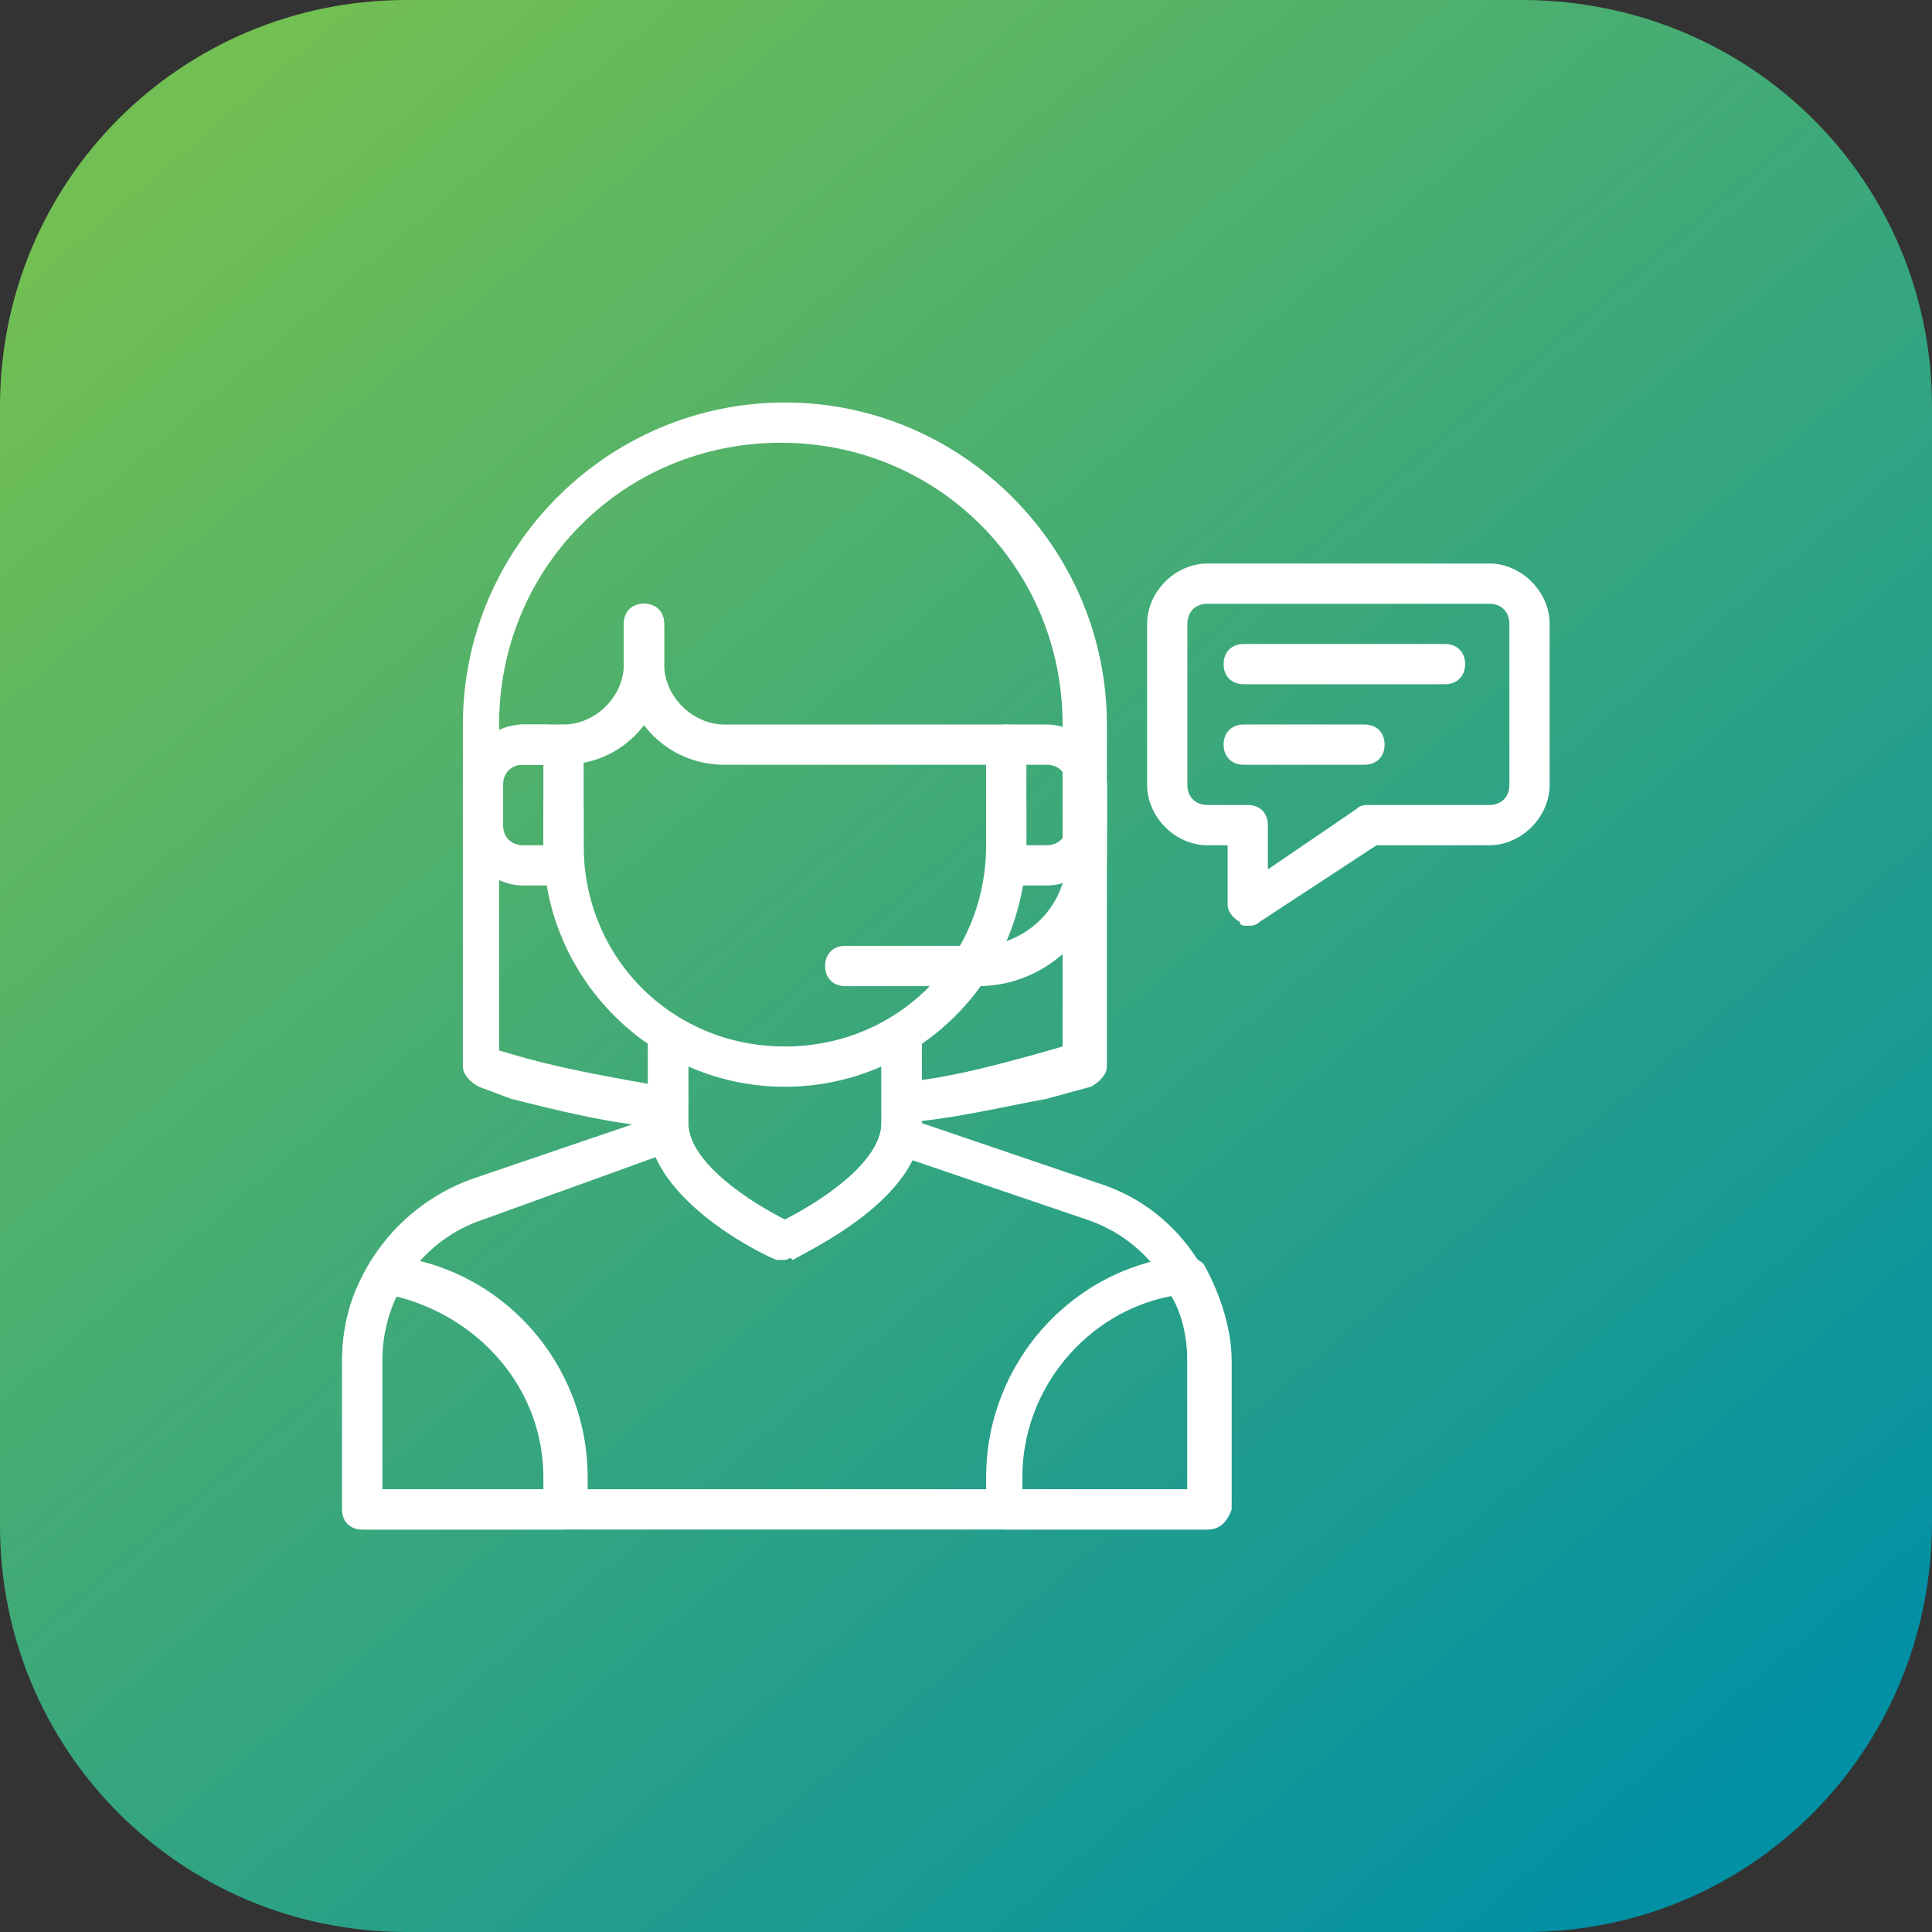 <svg xmlns="http://www.w3.org/2000/svg" viewBox="0 0 48 48"><rect x="0" y="0" width="48" height="48" fill="#333333" stroke="none"/><linearGradient id="a" x1="897.027" x2="908.883" y1="-34.374" y2="-48.303" gradientTransform="matrix(3.076 0 0 -3.076 -2753.443 -103.399)" gradientUnits="userSpaceOnUse"><stop offset="0" stop-color="#72BF53"/><stop offset="1" stop-color="#0290A4"/></linearGradient><path fill="url(#a)" d="M10.1 0h27.7C43.5 0 48 4.5 48 10.1v27.7C48 43.5 43.5 48 37.9 48H10.1C4.5 48 0 43.5 0 37.9V10.1C0 4.5 4.5 0 10.1 0z"/><path fill="#fff" d="M22.4 27.9c-.2 0-.5-.2-.5-.4 0-.3.2-.5.4-.6 1.2-.1 2.3-.4 3.4-.7l.7-.2v-8c0-3.9-3.1-7-7-7s-7 3.1-7 7v8.1l.7.2c1.1.3 2.3.5 3.4.7.3 0 .5.3.4.6 0 .3-.3.5-.6.4-1.2-.1-2.4-.4-3.6-.7l-.8-.3c-.2-.1-.4-.3-.4-.5V18c0-4.4 3.6-8 8-8s8 3.6 8 8v8.5c0 .2-.2.4-.4.5l-1.1.3c-1.1.2-2.3.5-3.6.6.1 0 .1 0 0 0z"/><path fill="#fff" d="M19.5 31.3h-.2c-.3-.1-3.2-1.5-3.2-3.4v-2.1c0-.3.2-.5.5-.5s.5.2.5.5v2.1c0 1 1.6 2 2.4 2.4.8-.4 2.4-1.4 2.4-2.4v-2.1c0-.3.2-.5.5-.5s.5.2.5.5v2.1c0 1.9-2.9 3.2-3.2 3.4-.1-.1-.1 0-.2 0z"/><path fill="#fff" d="M19.5 27c-3.3 0-6-2.7-6-6v-2.1c0-.3.2-.5.5-.5s.5.2.5.5V21c0 2.8 2.2 5 5 5s5-2.2 5-5v-2.1c0-.3.2-.5.5-.5s.5.2.5.5V21c0 3.3-2.7 6-6 6zM30 38H9c-.3 0-.5-.2-.5-.5v-3.7c0-2 1.3-3.8 3.2-4.5l4.7-1.6c.3-.1.5.1.6.3.1.3-.1.5-.3.6L12 30.3c-1.5.5-2.5 1.9-2.5 3.5V37h20v-3.2c0-1.6-1-3-2.5-3.5l-4.7-1.6c-.3-.1-.4-.4-.3-.6.1-.3.4-.4.6-.3l4.7 1.6c1.9.6 3.2 2.4 3.2 4.5v3.7c0 .2-.2.4-.5.4z"/><path fill="#fff" d="M30 38h-5c-.3 0-.5-.2-.5-.5v-.8c0-2.8 2.1-5.2 4.9-5.5.2 0 .4.1.5.2.4.7.7 1.6.7 2.4v3.7c-.1.3-.3.5-.6.5zm-4.5-1h4v-3.2c0-.5-.1-1.1-.4-1.6-2.1.4-3.7 2.3-3.7 4.5v.3zM14 38H9c-.3 0-.5-.2-.5-.5v-3.7c0-.8.2-1.7.7-2.4.1-.2.3-.3.5-.2 2.8.3 4.9 2.7 4.9 5.5v.8c-.1.3-.3.5-.6.5zm-4.5-1h4v-.3c0-2.2-1.6-4-3.7-4.5-.2.5-.4 1.1-.4 1.6V37zM24.3 24.5H21c-.3 0-.5-.2-.5-.5s.2-.5.5-.5h3.3c1.2 0 2.2-1 2.2-2.2v-1.8c0-.3.2-.5.5-.5s.5.2.5.5v1.8c0 1.7-1.4 3.2-3.2 3.2zM19.5 31.3h-.2c-.3-.1-3.2-1.5-3.2-3.4v-2.1c0-.3.2-.5.5-.5s.5.2.5.5v2.1c0 1 1.6 2 2.4 2.4.8-.4 2.4-1.4 2.4-2.4v-2.1c0-.3.2-.5.5-.5s.5.2.5.5v2.1c0 1.9-2.9 3.2-3.2 3.4-.1-.1-.1 0-.2 0zM14 22h-1c-.8 0-1.5-.7-1.5-1.5v-1c0-.8.7-1.5 1.5-1.5h.5c.3 0 .5.2.5.5s-.2.5-.5.5H13c-.3 0-.5.2-.5.5v1c0 .3.2.5.5.5h.5v-1c0-.3.2-.5.5-.5s.5.2.5.5v1.5c0 .3-.2.5-.5.5z"/><path fill="#fff" d="M26 22h-1c-.3 0-.5-.2-.5-.5V20c0-.3.2-.5.5-.5s.5.2.5.5v1h.5c.3 0 .5-.2.5-.5v-1c0-.3-.2-.5-.5-.5h-1c-.3 0-.5-.2-.5-.5s.2-.5.5-.5h1c.8 0 1.5.7 1.5 1.5v1c0 .8-.7 1.5-1.5 1.5zM14 19h-1c-.3 0-.5-.2-.5-.5s.2-.5.5-.5h1c.8 0 1.5-.7 1.5-1.5v-1c0-.3.2-.5.5-.5s.5.2.5.5v1c0 1.4-1.1 2.5-2.5 2.5z"/><path fill="#fff" d="M25 19h-7c-1.4 0-2.5-1.1-2.5-2.5v-1c0-.3.2-.5.5-.5s.5.2.5.5v1c0 .8.7 1.5 1.5 1.5h7c.3 0 .5.2.5.5s-.2.5-.5.5zM35.9 17h-5c-.3 0-.5-.2-.5-.5s.2-.5.5-.5h5c.3 0 .5.2.5.5s-.2.5-.5.5zM33.9 19h-3c-.3 0-.5-.2-.5-.5s.2-.5.5-.5h3c.3 0 .5.2.5.5s-.2.5-.5.5z"/><path fill="#fff" d="M31 23c-.1 0-.2 0-.2-.1-.2-.1-.3-.3-.3-.4V21H30c-.8 0-1.5-.7-1.5-1.5v-4c0-.8.7-1.5 1.5-1.5h7c.8 0 1.5.7 1.5 1.5v4c0 .8-.7 1.5-1.5 1.5h-2.8l-2.9 1.9c-.1.1-.2.1-.3.1zm-1-8c-.3 0-.5.2-.5.5v4c0 .3.2.5.5.5h1c.3 0 .5.2.5.5v1.1l2.2-1.5c.1-.1.2-.1.3-.1h3c.3 0 .5-.2.5-.5v-4c0-.3-.2-.5-.5-.5h-7z"/></svg>
